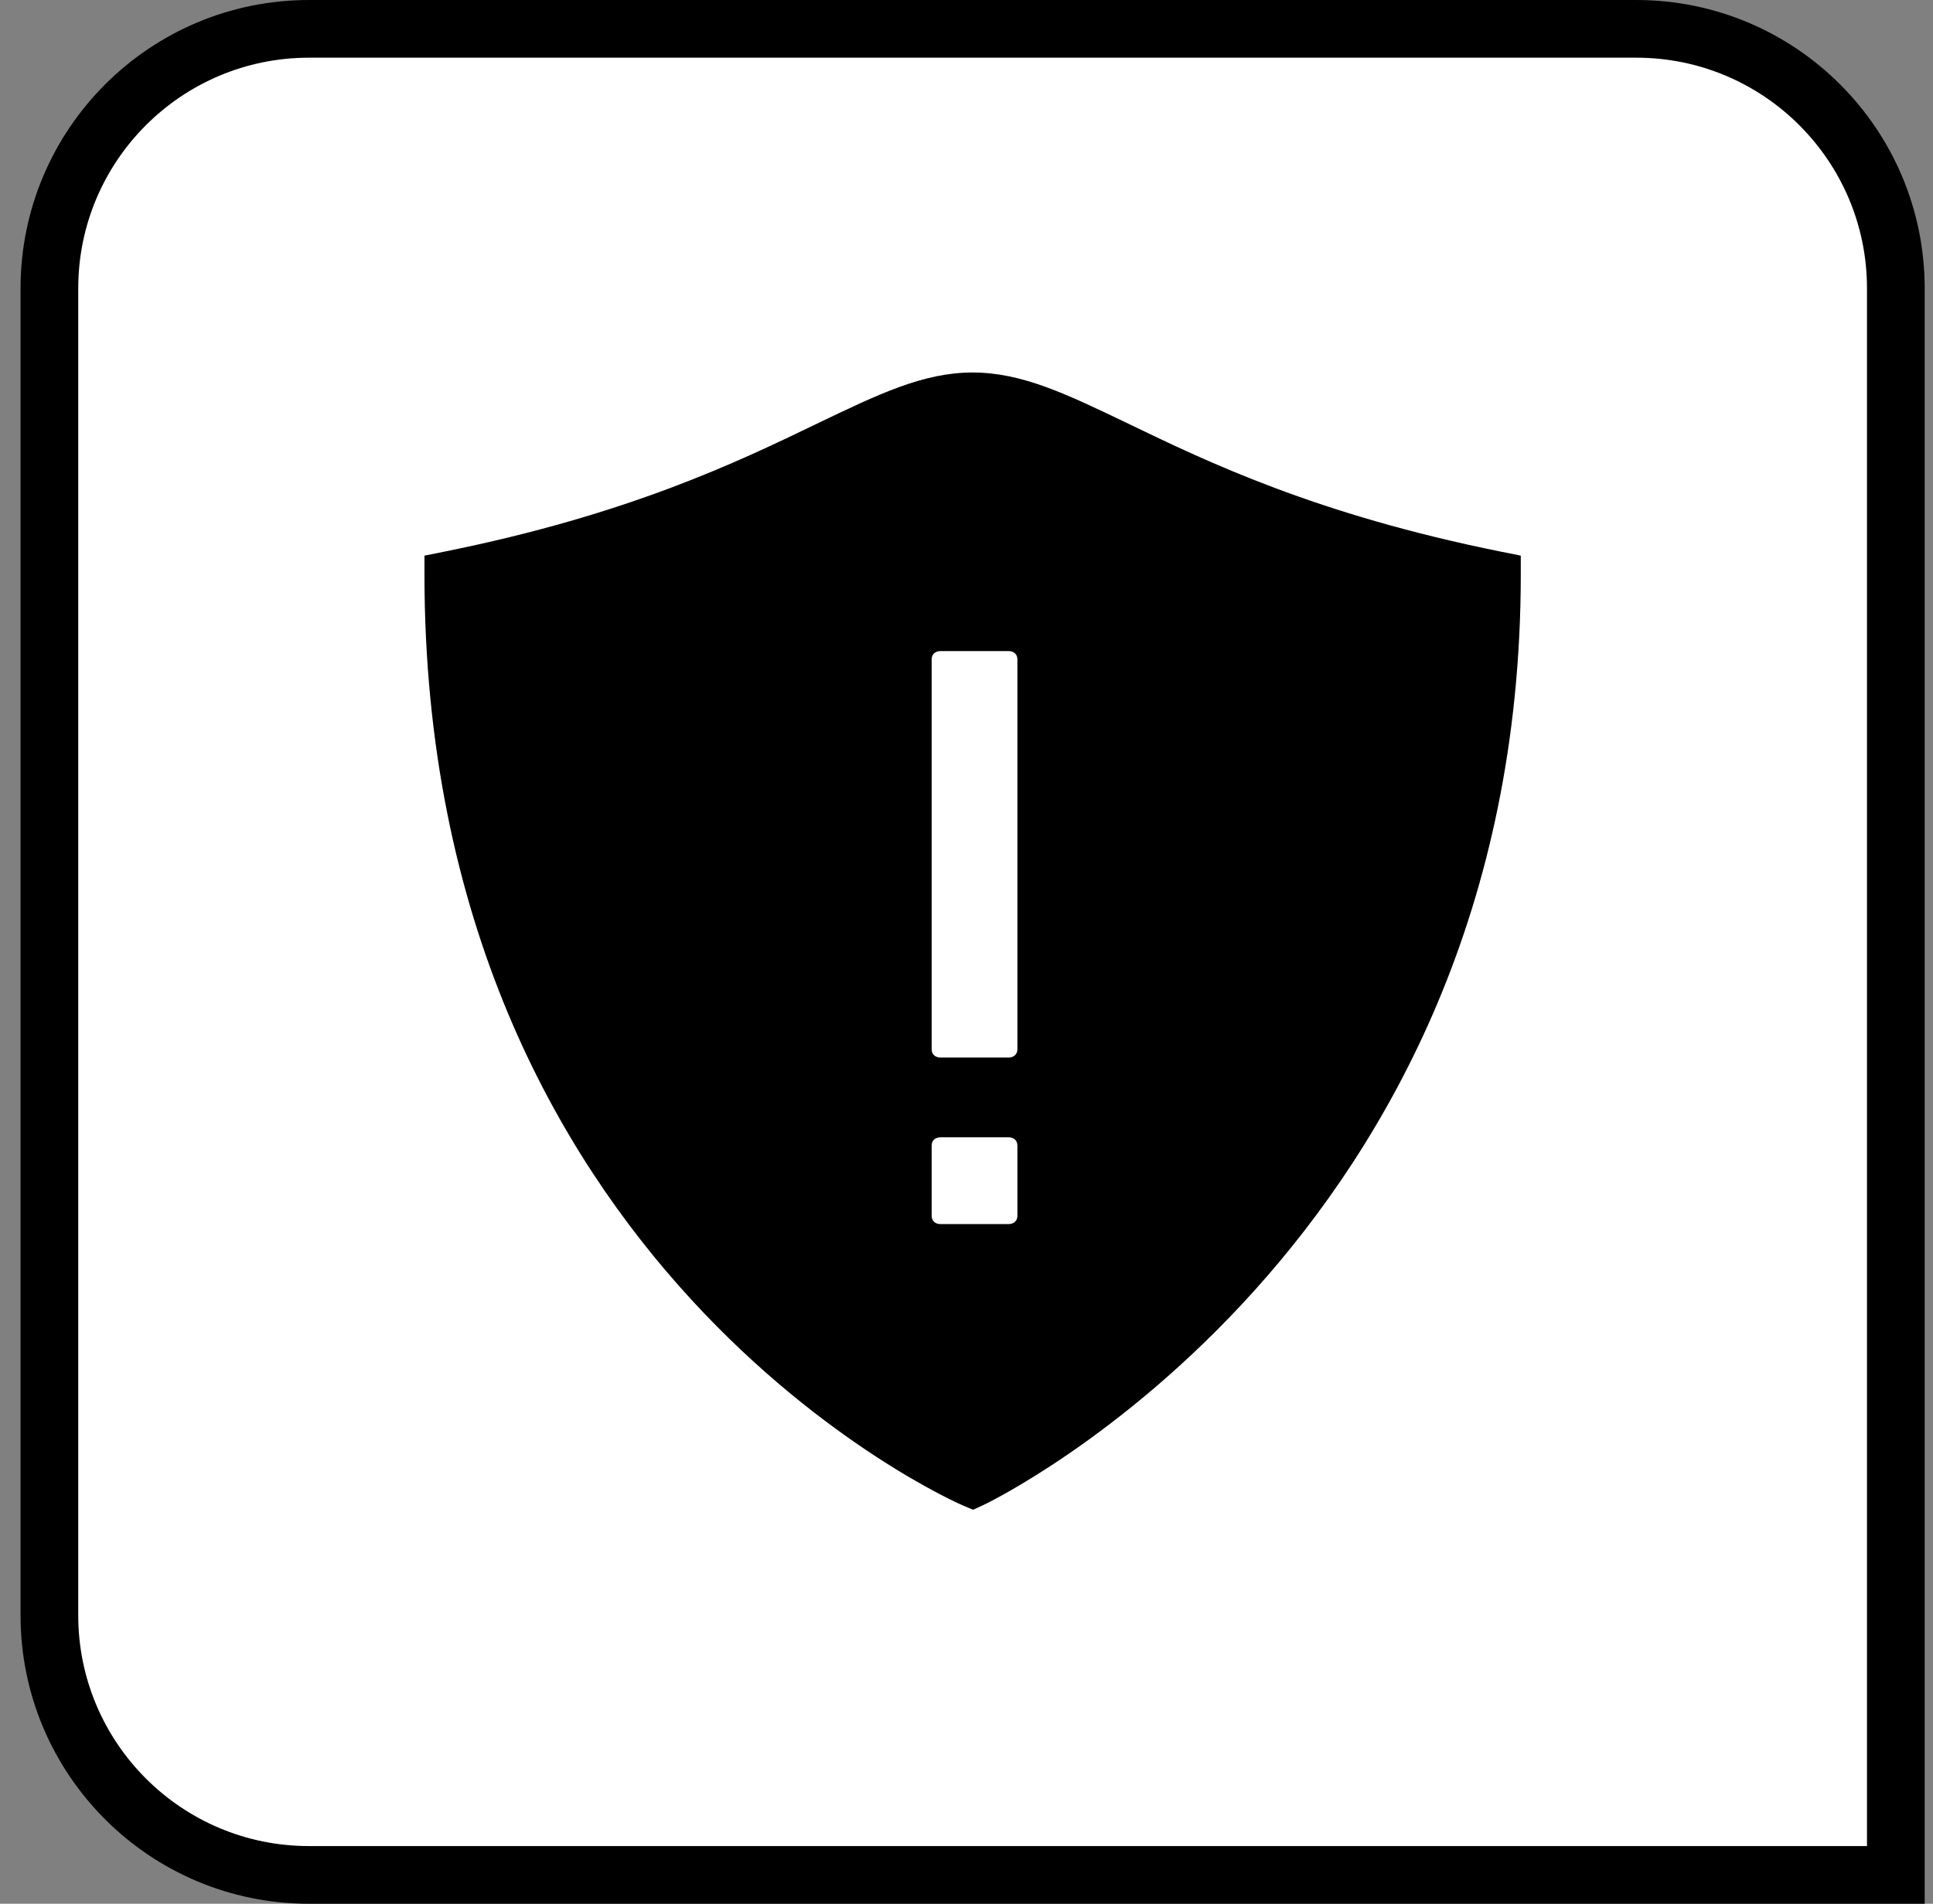 <?xml version="1.0" encoding="UTF-8"?>
<svg width="67px" height="66px" viewBox="0 0 67 66" version="1.1" xmlns="http://www.w3.org/2000/svg" xmlns:xlink="http://www.w3.org/1999/xlink">
    <rect x="0" y="0" width="67" height="66" fill="#808080" stroke="none"/>
    <title>warn_on_fail</title>
    <g id="All-Icons" stroke="none" stroke-width="1" fill="none" fill-rule="evenodd">
        <g id="warn_on_fail" transform="translate(0, -0)">
            <path d="M56.712,1 C59.198,1 61.448,2.007 63.076,3.636 C64.705,5.265 65.712,7.515 65.712,10 L65.712,10 L65.712,65 L10.712,65 C8.227,65 5.977,63.993 4.348,62.364 C2.72,60.735 1.712,58.485 1.712,56 L1.712,56 L1.712,10 C1.712,7.515 2.72,5.265 4.348,3.636 C5.977,2.007 8.227,1 10.712,1 L10.712,1 Z" id="rectangle" stroke="#000000" stroke-width="2" fill="#FFFFFF"></path>
            <path d="M52.034,19.127 C45.641,17.84 41.866,16.019 39.11,14.689 C36.968,13.66 35.423,12.914 33.712,12.914 C32.002,12.914 30.457,13.66 28.315,14.689 C25.558,16.019 21.783,17.84 15.39,19.127 L14.712,19.263 L14.712,19.9 C14.712,44.014 33.162,52.103 33.351,52.181 L33.729,52.341 L34.104,52.168 C34.289,52.082 52.712,43.213 52.712,19.9 L52.712,19.263 L52.034,19.127 Z M35.264,42.155 C35.264,42.325 35.139,42.437 34.957,42.437 L32.602,42.437 C32.413,42.437 32.292,42.322 32.292,42.155 L32.292,39.712 C32.292,39.542 32.413,39.428 32.602,39.428 L34.957,39.428 C35.143,39.428 35.264,39.542 35.264,39.712 L35.264,42.155 Z M35.264,36.379 C35.264,36.549 35.139,36.663 34.957,36.663 L32.602,36.663 C32.413,36.663 32.292,36.549 32.292,36.379 L32.292,22.856 C32.292,22.686 32.413,22.572 32.602,22.572 L34.957,22.572 C35.143,22.572 35.264,22.686 35.264,22.856 L35.264,36.379 Z" id="warning-sign" fill="#000000" fill-rule="nonzero"></path>
        </g>
    </g>
</svg>